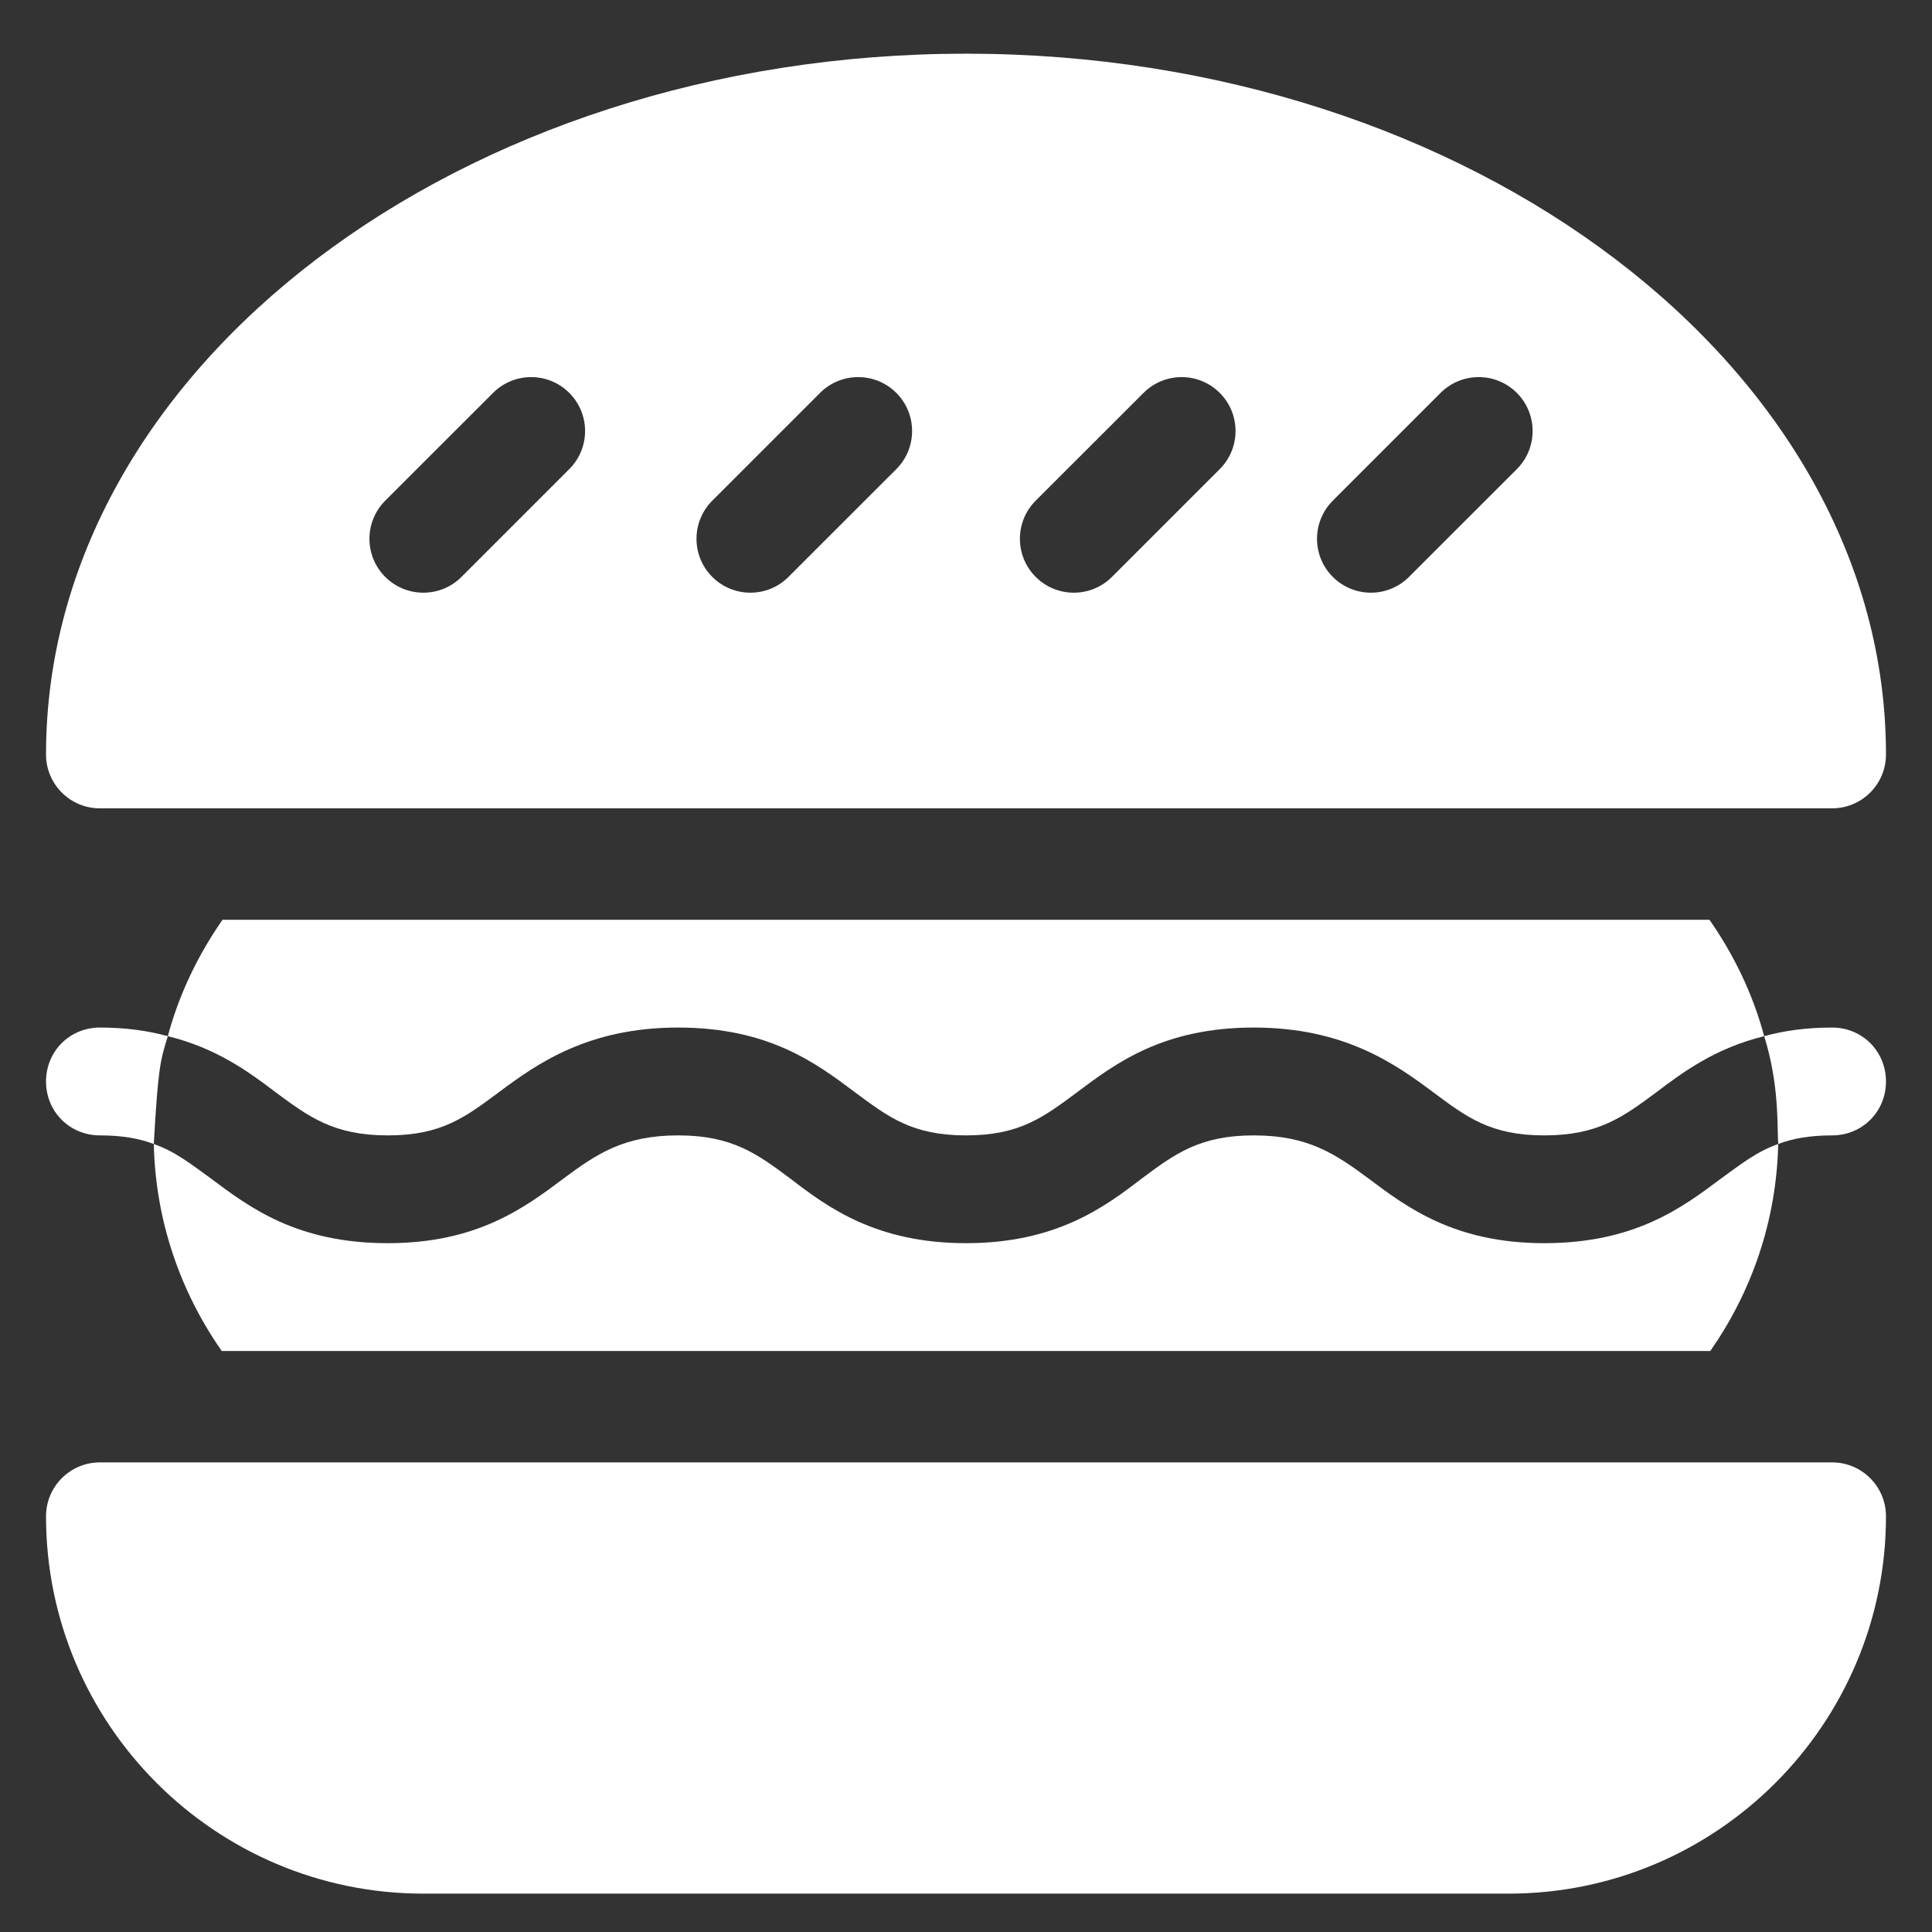<svg width="28" height="28" viewBox="0 0 28 28" fill="none" xmlns="http://www.w3.org/2000/svg">
<rect x="0" y="0" width="28" height="28" fill="#333333" stroke="none"/>
<path d="M21.865 27.444H6.136C3.12 27.444 0.667 24.991 0.667 21.976C0.667 21.544 1.016 21.194 1.448 21.194H26.552C26.984 21.194 27.333 21.544 27.333 21.976C27.333 24.991 24.88 27.444 21.865 27.444Z" fill="white"/>
<path d="M14 0.778C6.677 0.778 0.667 5.334 0.667 10.934C0.667 11.366 1.016 11.715 1.448 11.715H26.552C26.984 11.715 27.333 11.366 27.333 10.934C27.333 5.334 21.323 0.778 14 0.778ZM8.25 6.799L6.688 8.361C6.383 8.666 5.888 8.666 5.583 8.361C5.278 8.056 5.278 7.562 5.583 7.256L7.146 5.694C7.451 5.389 7.945 5.389 8.25 5.694C8.556 5.999 8.556 6.494 8.25 6.799ZM12.99 6.799L11.427 8.361C11.122 8.666 10.628 8.666 10.323 8.361C10.018 8.056 10.018 7.562 10.323 7.256L11.885 5.694C12.19 5.389 12.685 5.389 12.99 5.694C13.295 5.999 13.295 6.494 12.99 6.799ZM17.677 6.799L16.115 8.361C15.81 8.666 15.315 8.666 15.01 8.361C14.705 8.056 14.705 7.562 15.01 7.256L16.573 5.694C16.878 5.389 17.372 5.389 17.677 5.694C17.983 5.999 17.983 6.494 17.677 6.799ZM21.983 6.799L20.42 8.361C20.115 8.666 19.621 8.666 19.316 8.361C19.011 8.056 19.011 7.562 19.316 7.256L20.878 5.694C21.183 5.389 21.678 5.389 21.983 5.694C22.288 5.999 22.288 6.494 21.983 6.799Z" fill="white"/>
<path d="M1.448 14.892C1.823 14.892 2.151 14.939 2.432 15.017C2.322 15.372 2.291 15.479 2.229 16.58C2.026 16.502 1.776 16.455 1.448 16.455C1.01 16.455 0.667 16.111 0.667 15.674C0.667 15.236 1.01 14.892 1.448 14.892Z" fill="white"/>
<path d="M27.333 15.674C27.333 16.111 26.99 16.455 26.552 16.455C26.224 16.455 25.974 16.502 25.771 16.58C25.754 16.28 25.786 15.72 25.568 15.017C25.849 14.939 26.177 14.892 26.552 14.892C26.99 14.892 27.333 15.236 27.333 15.674Z" fill="white"/>
<path d="M2.432 15.017C3.135 15.189 3.604 15.533 3.995 15.83C4.479 16.189 4.839 16.455 5.62 16.455C6.401 16.455 6.745 16.189 7.229 15.83C7.792 15.408 8.531 14.892 9.828 14.892C11.141 14.892 11.828 15.408 12.391 15.83C12.875 16.189 13.219 16.455 14 16.455C14.781 16.455 15.125 16.189 15.61 15.83C16.172 15.408 16.86 14.892 18.172 14.892C19.469 14.892 20.209 15.408 20.771 15.83C21.255 16.189 21.599 16.455 22.38 16.455C23.162 16.455 23.521 16.189 24.005 15.83C24.396 15.533 24.865 15.189 25.568 15.017C25.403 14.403 25.128 13.837 24.775 13.33H3.225C2.872 13.837 2.597 14.403 2.432 15.017Z" fill="white"/>
<path d="M24.786 19.58C25.386 18.724 25.747 17.692 25.771 16.58C25.459 16.689 25.224 16.877 24.943 17.08C24.38 17.502 23.693 18.017 22.38 18.017C21.084 18.017 20.396 17.502 19.834 17.08C19.349 16.72 18.953 16.455 18.172 16.455C17.391 16.455 17.031 16.72 16.547 17.08C16 17.502 15.297 18.017 14 18.017C12.703 18.017 12 17.502 11.453 17.08C10.969 16.72 10.61 16.455 9.828 16.455C9.047 16.455 8.651 16.72 8.167 17.08C7.604 17.502 6.917 18.017 5.62 18.017C4.307 18.017 3.62 17.502 3.057 17.08C2.776 16.877 2.542 16.689 2.229 16.58C2.253 17.692 2.615 18.724 3.214 19.58H24.786Z" fill="white"/>
</svg>
